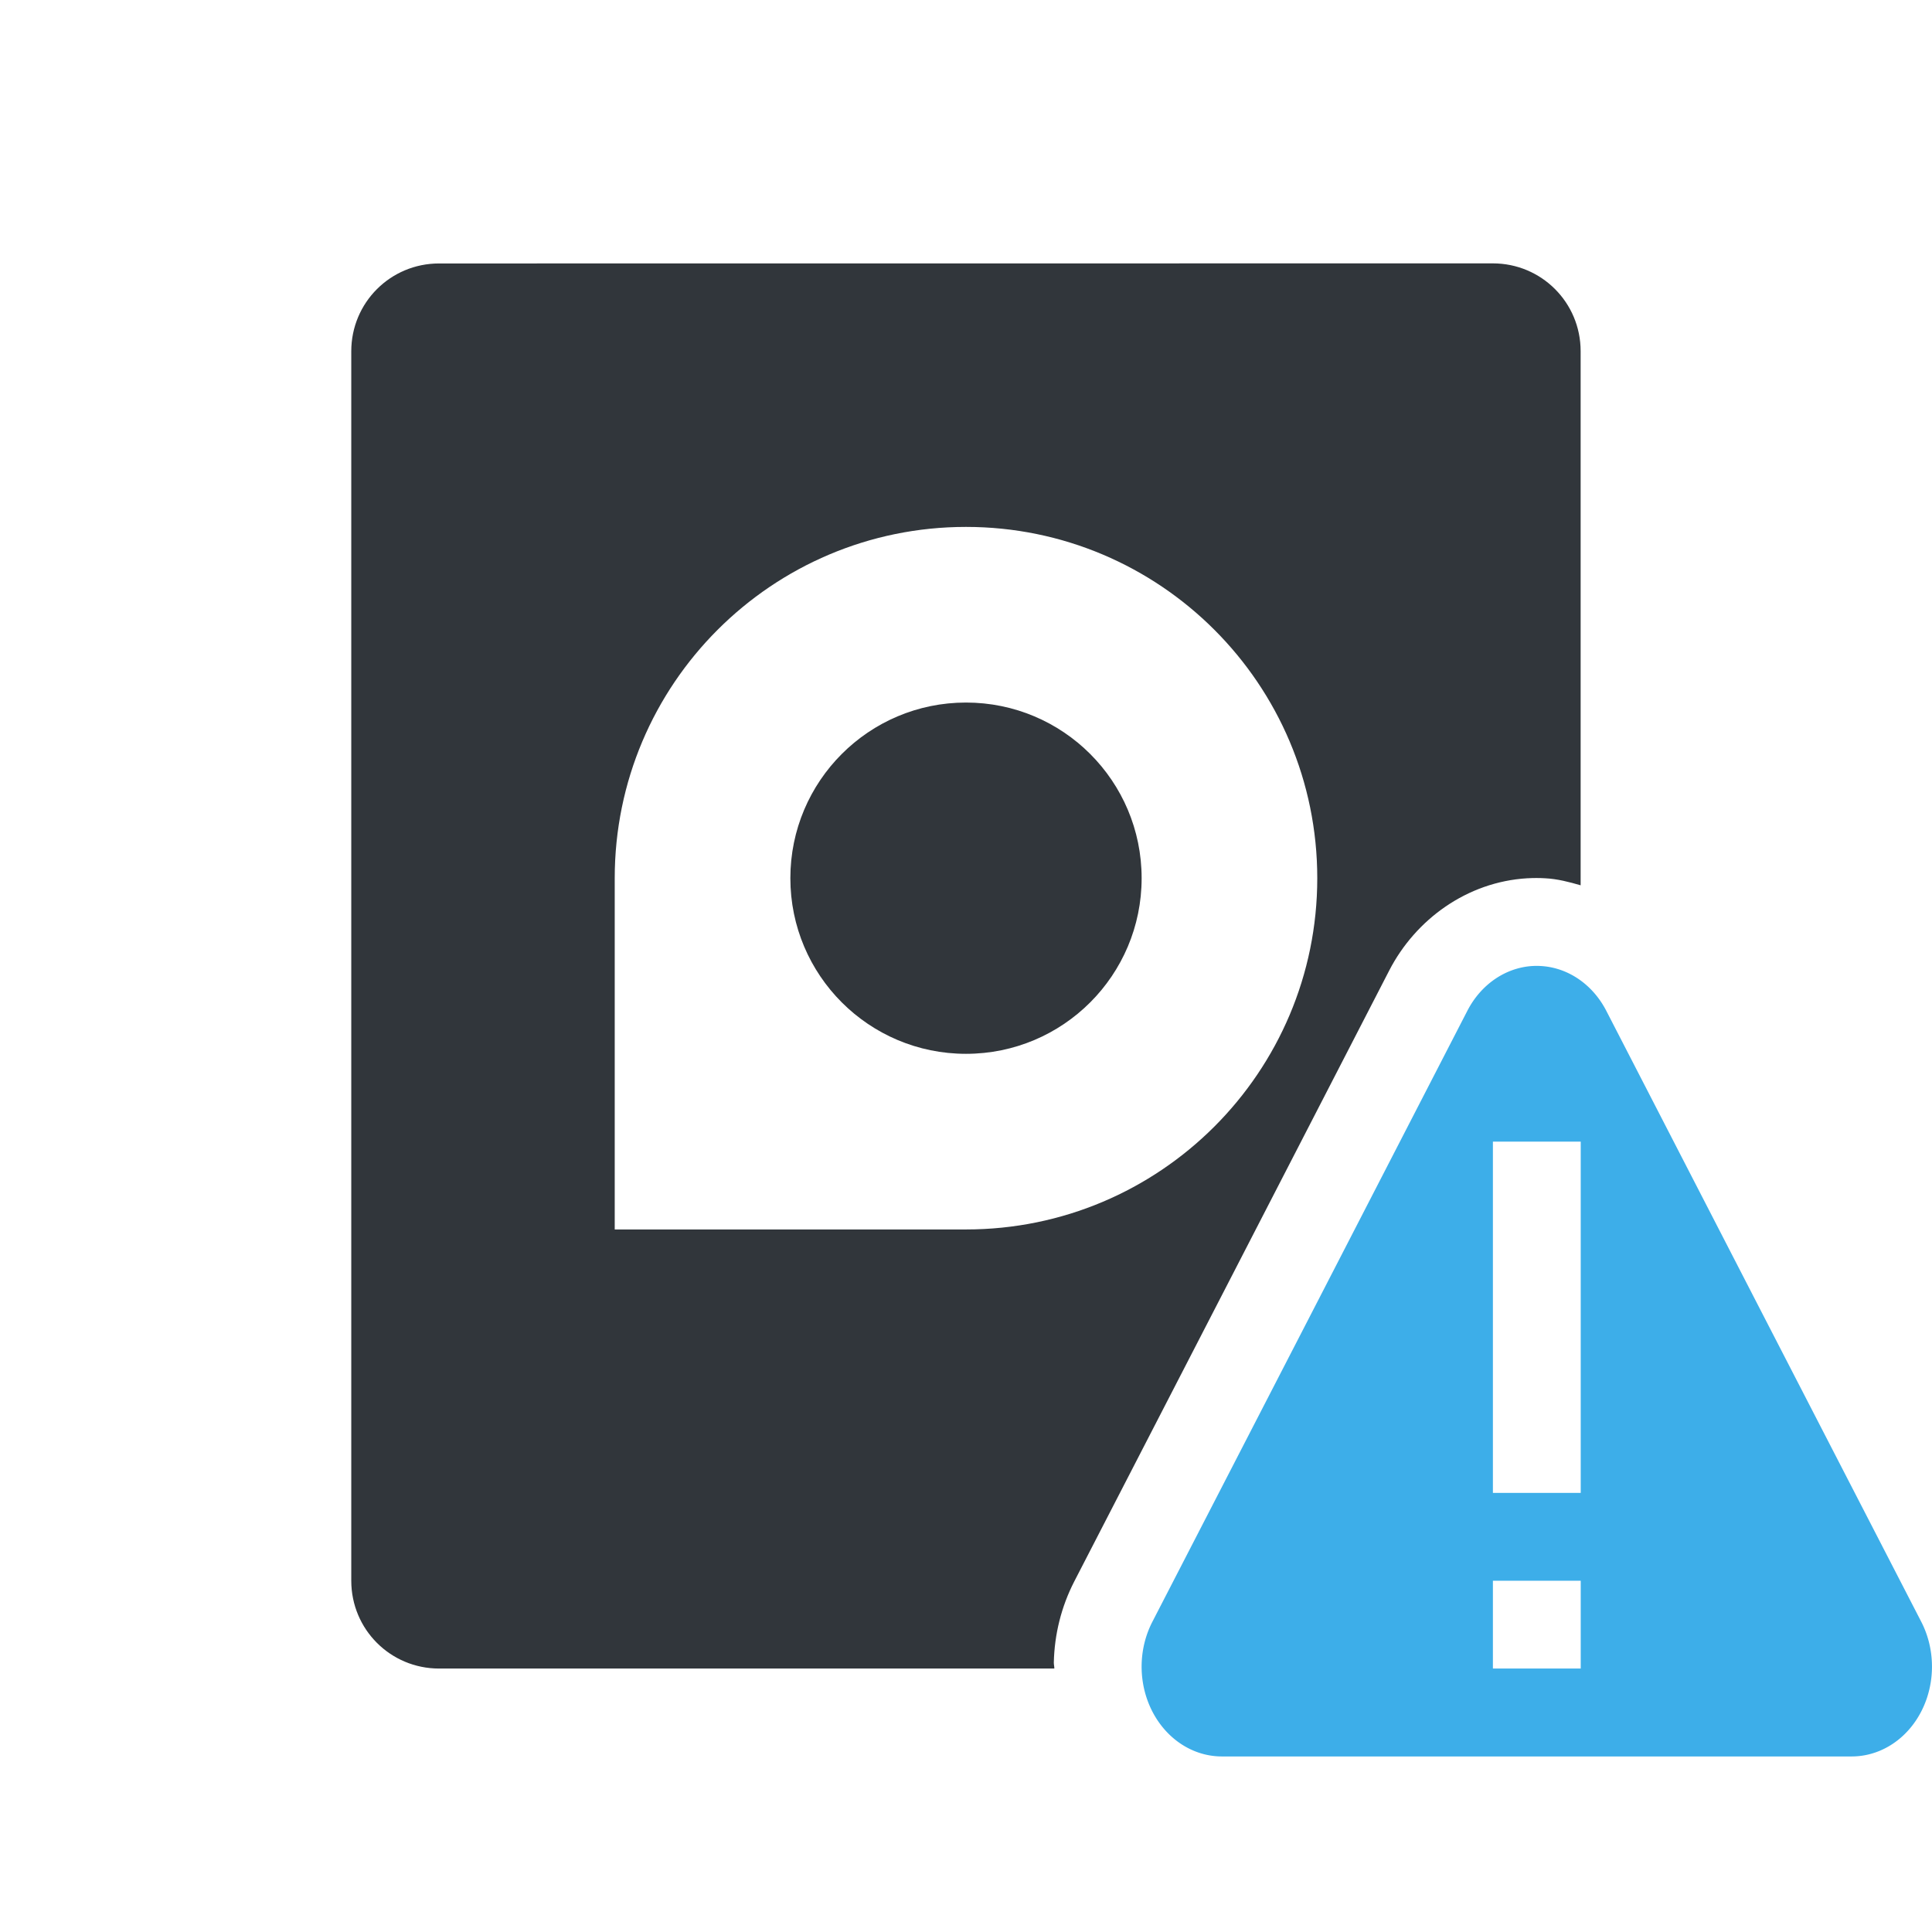 <svg height="22" width="22" xmlns="http://www.w3.org/2000/svg"><path d="m6 4c-.554 0-1 .446-1 1v14c0 .554.446 1 1 1h7.006c-0-.023-.006-.045-.006-.068.007-.321.085-.637.234-.926l1.793-3.477 1.793-3.479c.3-.581.886-1.008 1.57-1.049h.002.002c.067-.004.134-.004.201 0 .14.007.273.042.404.08v-6.082c-0-.554-.446-1-1-1zm6 3c2.209 0 4 1.791 4 4s-1.791 4-4 4h-4v-4c0-2.209 1.791-4 4-4zm0 2c-1.105 0-2 .895-2 2 0 1.105.895 2 2 2s2-.895 2-2c0-1.105-.895-2-2-2z" fill="#31363b" transform="translate(-1 -1)"/><path d="m17.451 11a .914 1.023 0 0 0 -.742.51l-1.793 3.479-1.793 3.477a.914 1.023 0 0 0 -.123.488.914 1.023 0 0 0  .914 1.047h3.586 3.586a.914 1.023 0 0 0  .791-1.535l-1.793-3.477-1.793-3.479a.914 1.023 0 0 0 -.748-.51.914 1.023 0 0 0 -.092 0zm-.451 2h1v4h-1zm0 5h1v1h-1z" fill="#3daee9"/></svg>